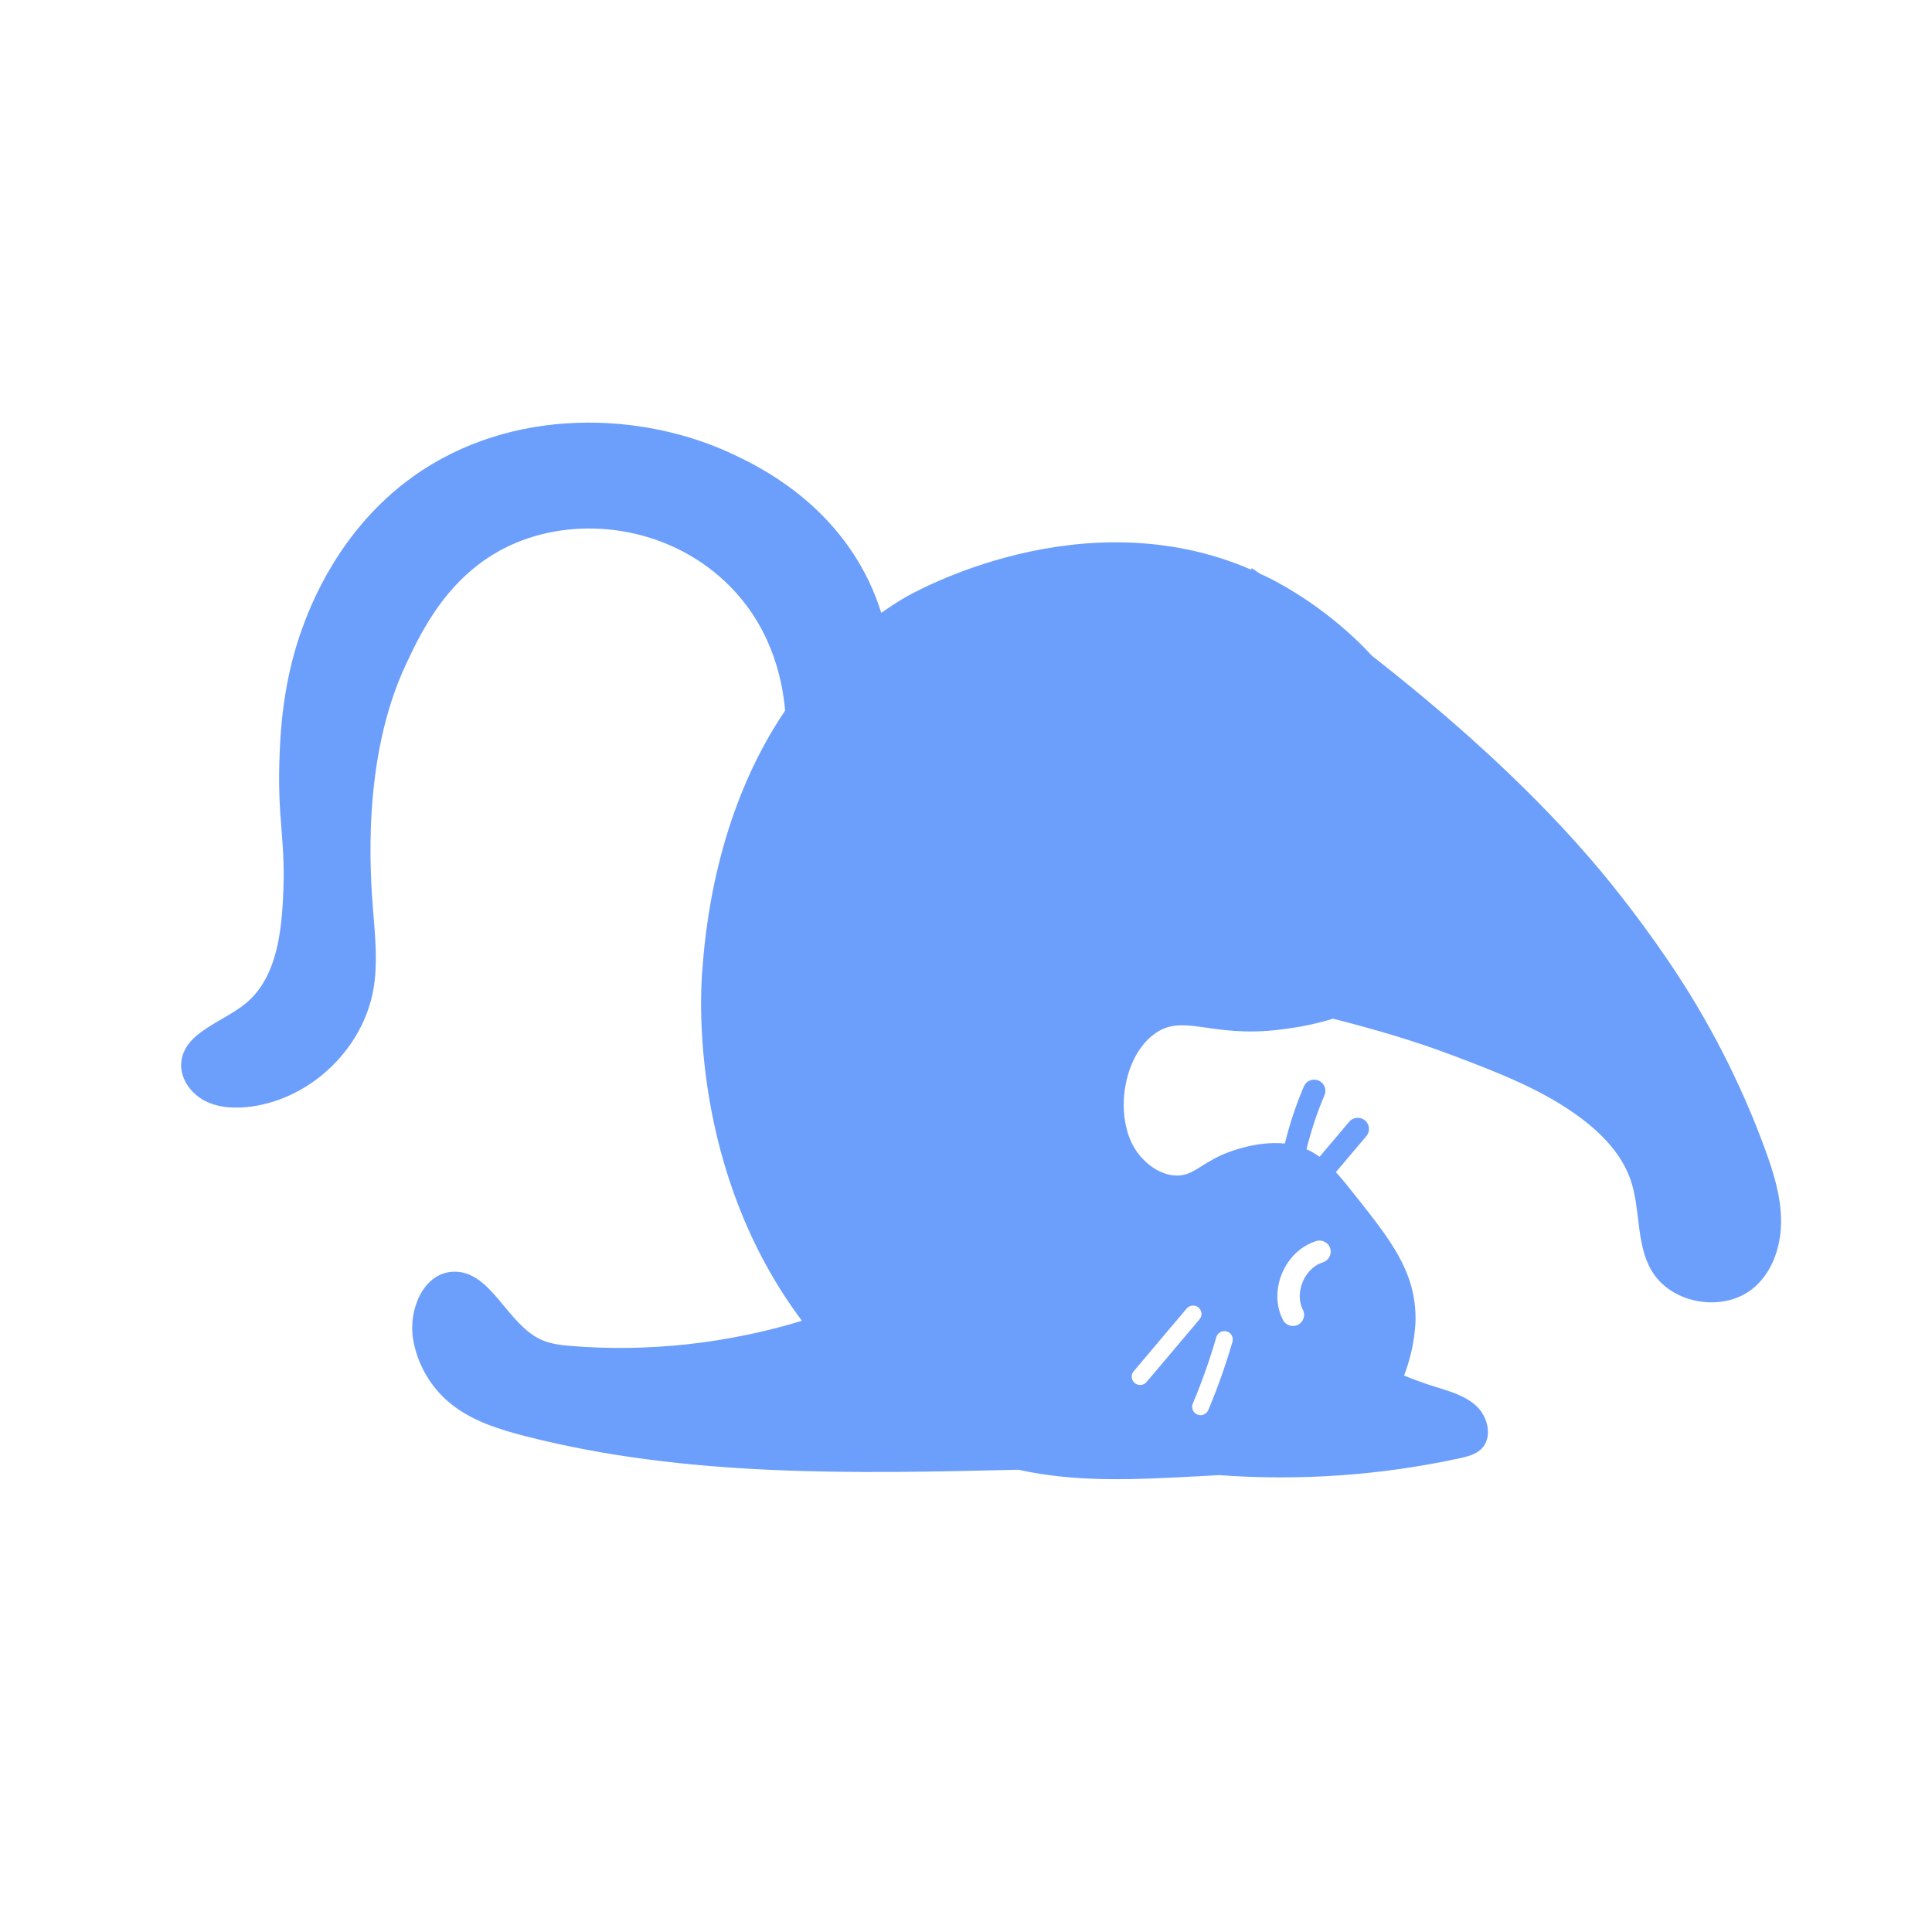<svg width="64" height="64" viewBox="0 0 64 64" fill="none" xmlns="http://www.w3.org/2000/svg">
<path d="M58.46 38.044C57.66 35.864 56.591 33.782 55.285 31.86C54.15 30.188 53.129 28.965 52.634 28.393C50.411 25.825 47.736 23.511 45.451 21.727C44.053 20.209 42.501 19.378 42.049 19.15C41.942 19.096 41.835 19.048 41.728 18.999C41.639 18.938 41.546 18.873 41.464 18.818L41.45 18.871C35.835 16.445 30.238 19.639 29.941 19.815C29.68 19.97 29.433 20.133 29.192 20.3C29.086 19.961 28.95 19.603 28.772 19.233C27.497 16.589 25.12 15.449 24.346 15.078C21.282 13.608 16.933 13.455 13.672 15.795C11.209 17.564 10.262 20.113 9.983 20.895C9.38 22.586 9.298 24.188 9.267 24.878C9.161 27.257 9.493 27.747 9.369 29.888C9.298 31.107 9.091 32.45 8.148 33.232C7.378 33.87 6.112 34.186 6.006 35.177C5.949 35.705 6.308 36.216 6.78 36.462C7.252 36.708 7.813 36.728 8.341 36.654C10.325 36.376 12.035 34.723 12.372 32.758C12.516 31.917 12.431 31.056 12.363 30.206C12.266 29 11.969 25.152 13.45 22.003C13.973 20.89 14.906 18.904 17.081 17.986C19.237 17.077 22.078 17.442 24.014 19.26C25.489 20.645 25.907 22.373 26.008 23.539C23.657 27.012 23.352 30.99 23.26 32.198C23.202 32.965 22.847 38.793 26.565 43.753C24.098 44.504 21.489 44.796 18.917 44.587C18.592 44.56 18.262 44.524 17.962 44.395C16.777 43.886 16.27 42.049 14.982 42.129C14.018 42.19 13.532 43.386 13.68 44.336C13.808 45.15 14.238 45.915 14.87 46.449C15.59 47.059 16.523 47.351 17.439 47.584C22.732 48.935 28.275 48.817 33.738 48.687C35.677 49.116 37.608 49.015 39.711 48.902C39.943 48.889 40.163 48.877 40.378 48.865C43.044 49.061 45.739 48.875 48.351 48.307C48.608 48.251 48.878 48.184 49.067 48.002C49.45 47.632 49.303 46.952 48.917 46.586C48.531 46.22 47.99 46.079 47.482 45.92C47.153 45.816 46.831 45.697 46.511 45.568C46.882 44.606 46.893 43.786 46.892 43.666C46.887 42.095 46.044 41.056 44.888 39.594C44.659 39.304 44.454 39.05 44.253 38.828C44.589 38.431 44.926 38.034 45.262 37.636C45.394 37.48 45.374 37.247 45.217 37.116C45.06 36.984 44.826 37.004 44.694 37.16C44.367 37.547 44.039 37.934 43.712 38.321C43.576 38.22 43.432 38.138 43.28 38.07C43.431 37.458 43.629 36.858 43.876 36.278C43.955 36.09 43.867 35.874 43.678 35.794C43.489 35.715 43.272 35.802 43.192 35.99C42.931 36.602 42.722 37.236 42.562 37.881C41.562 37.778 40.559 38.22 40.462 38.264C39.721 38.602 39.481 38.978 38.911 38.939C38.257 38.894 37.812 38.346 37.743 38.262C36.893 37.232 37.119 35.11 38.208 34.275C39.178 33.532 40.074 34.393 42.383 34.109C42.71 34.069 43.389 33.985 44.158 33.745C45.563 34.104 46.871 34.484 48.198 34.989C49.66 35.545 51.143 36.114 52.391 37.054C53.094 37.585 53.728 38.254 54.015 39.085C54.35 40.056 54.189 41.178 54.699 42.071C55.36 43.228 57.166 43.51 58.152 42.61C58.753 42.062 59.011 41.215 59 40.405C58.989 39.593 58.74 38.806 58.46 38.044ZM42.658 41.83C42.877 41.505 43.198 41.237 43.6 41.112C43.795 41.051 44.004 41.159 44.065 41.354C44.126 41.549 44.017 41.756 43.821 41.817C43.605 41.884 43.413 42.036 43.274 42.242C43.135 42.447 43.056 42.701 43.056 42.939C43.056 43.1 43.09 43.252 43.16 43.387C43.254 43.569 43.182 43.791 42.999 43.885C42.817 43.978 42.593 43.906 42.499 43.724C42.371 43.475 42.314 43.205 42.314 42.939C42.314 42.543 42.438 42.156 42.658 41.83ZM40.637 44.106C40.785 44.148 40.87 44.302 40.827 44.449C40.605 45.217 40.337 45.972 40.026 46.71C39.967 46.851 39.804 46.918 39.662 46.859C39.52 46.8 39.453 46.637 39.513 46.496C39.815 45.778 40.075 45.043 40.292 44.295C40.335 44.148 40.489 44.063 40.637 44.106ZM37.555 45.425C38.14 44.732 38.725 44.04 39.31 43.347C39.408 43.23 39.584 43.215 39.702 43.313C39.82 43.412 39.835 43.587 39.736 43.704C39.151 44.396 38.567 45.089 37.982 45.781C37.883 45.898 37.707 45.913 37.589 45.815C37.472 45.717 37.456 45.542 37.555 45.425Z" fill="#6C9EFC"/>
</svg>
